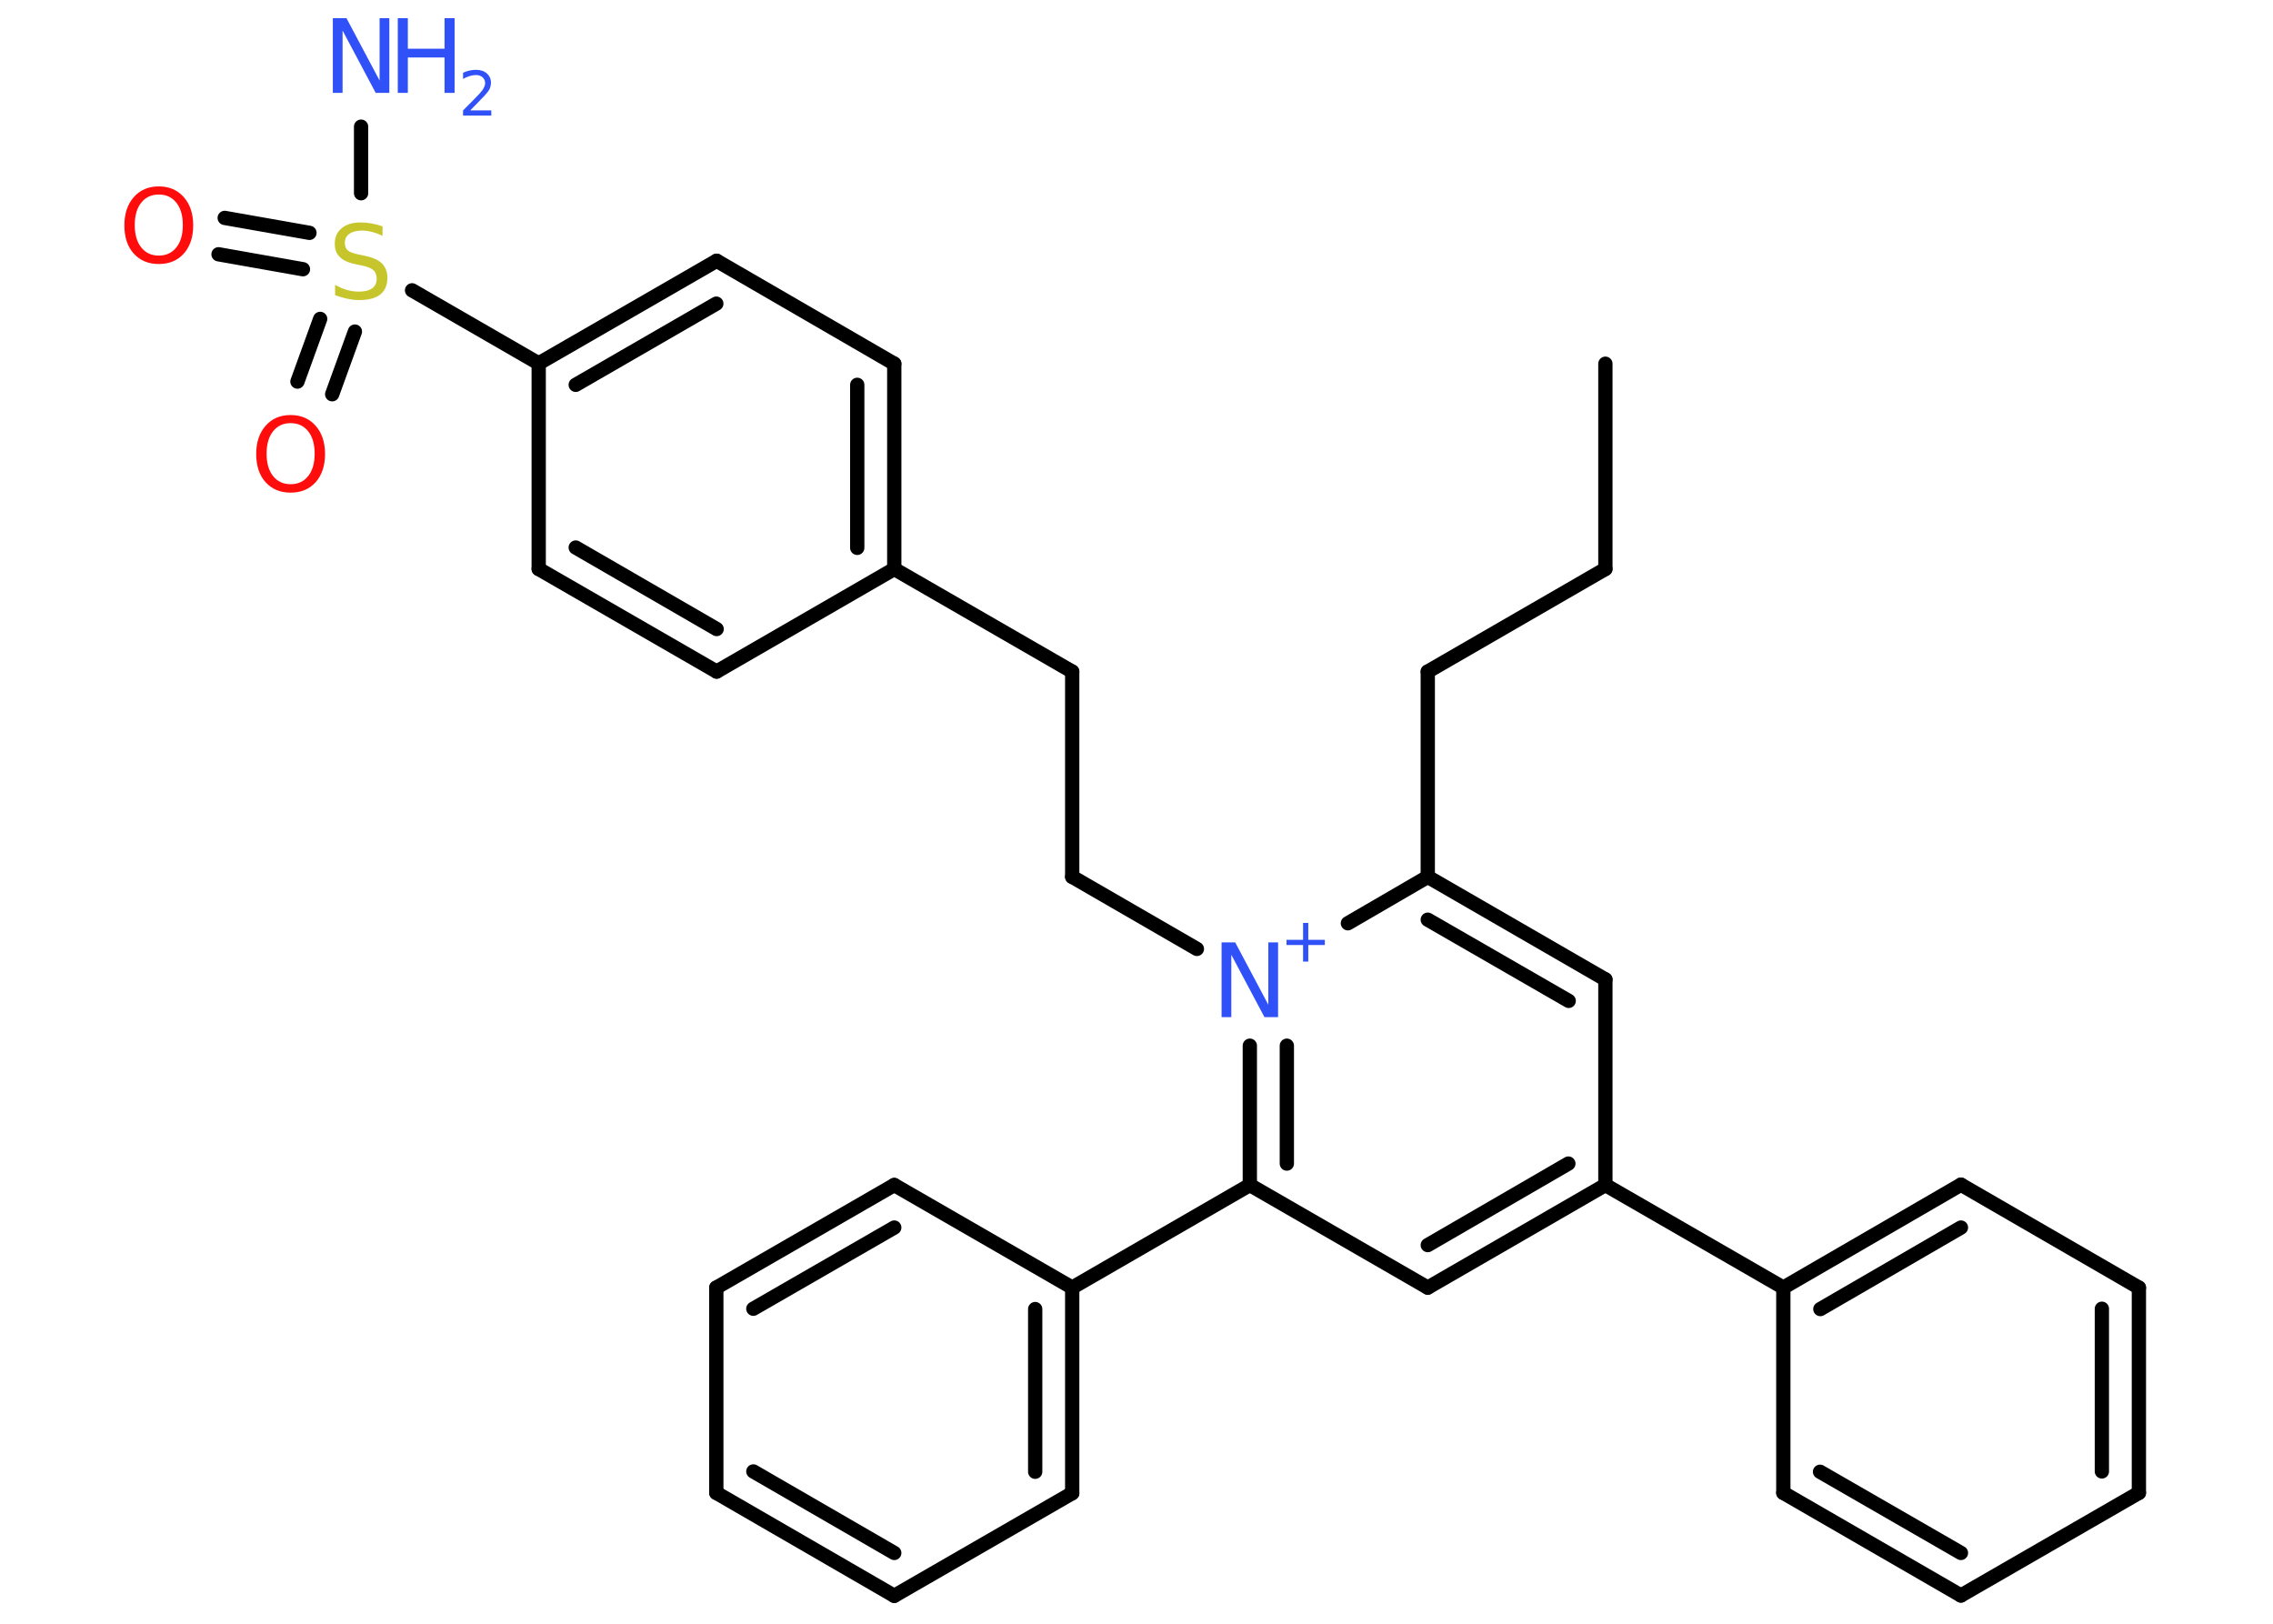 <?xml version='1.0' encoding='UTF-8'?>
<!DOCTYPE svg PUBLIC "-//W3C//DTD SVG 1.1//EN" "http://www.w3.org/Graphics/SVG/1.1/DTD/svg11.dtd">
<svg version='1.2' xmlns='http://www.w3.org/2000/svg' xmlns:xlink='http://www.w3.org/1999/xlink' width='70.0mm' height='50.0mm' viewBox='0 0 70.0 50.0'>
  <desc>Generated by the Chemistry Development Kit (http://github.com/cdk)</desc>
  <g stroke-linecap='round' stroke-linejoin='round' stroke='#000000' stroke-width='.44' fill='#3050F8'>
    <rect x='.0' y='.0' width='70.0' height='50.0' fill='#FFFFFF' stroke='none'/>
    <g id='mol1' class='mol'>
      <line id='mol1bnd1' class='bond' x1='49.44' y1='11.2' x2='49.44' y2='17.52'/>
      <line id='mol1bnd2' class='bond' x1='49.44' y1='17.52' x2='43.97' y2='20.68'/>
      <line id='mol1bnd3' class='bond' x1='43.97' y1='20.68' x2='43.97' y2='27.0'/>
      <g id='mol1bnd4' class='bond'>
        <line x1='49.44' y1='30.16' x2='43.97' y2='27.0'/>
        <line x1='48.31' y1='30.82' x2='43.97' y2='28.32'/>
      </g>
      <line id='mol1bnd5' class='bond' x1='49.44' y1='30.16' x2='49.44' y2='36.49'/>
      <line id='mol1bnd6' class='bond' x1='49.44' y1='36.49' x2='54.92' y2='39.65'/>
      <g id='mol1bnd7' class='bond'>
        <line x1='60.39' y1='36.48' x2='54.92' y2='39.65'/>
        <line x1='60.39' y1='37.8' x2='56.06' y2='40.31'/>
      </g>
      <line id='mol1bnd8' class='bond' x1='60.39' y1='36.48' x2='65.87' y2='39.65'/>
      <g id='mol1bnd9' class='bond'>
        <line x1='65.87' y1='45.97' x2='65.87' y2='39.65'/>
        <line x1='64.73' y1='45.31' x2='64.73' y2='40.3'/>
      </g>
      <line id='mol1bnd10' class='bond' x1='65.87' y1='45.97' x2='60.39' y2='49.13'/>
      <g id='mol1bnd11' class='bond'>
        <line x1='54.92' y1='45.97' x2='60.39' y2='49.13'/>
        <line x1='56.05' y1='45.32' x2='60.39' y2='47.82'/>
      </g>
      <line id='mol1bnd12' class='bond' x1='54.92' y1='39.65' x2='54.92' y2='45.97'/>
      <g id='mol1bnd13' class='bond'>
        <line x1='43.97' y1='39.65' x2='49.44' y2='36.49'/>
        <line x1='43.97' y1='38.34' x2='48.3' y2='35.83'/>
      </g>
      <line id='mol1bnd14' class='bond' x1='43.97' y1='39.65' x2='38.49' y2='36.49'/>
      <line id='mol1bnd15' class='bond' x1='38.49' y1='36.49' x2='33.02' y2='39.65'/>
      <g id='mol1bnd16' class='bond'>
        <line x1='33.02' y1='45.98' x2='33.02' y2='39.65'/>
        <line x1='31.88' y1='45.32' x2='31.88' y2='40.31'/>
      </g>
      <line id='mol1bnd17' class='bond' x1='33.02' y1='45.98' x2='27.54' y2='49.14'/>
      <g id='mol1bnd18' class='bond'>
        <line x1='22.06' y1='45.97' x2='27.54' y2='49.14'/>
        <line x1='23.2' y1='45.31' x2='27.54' y2='47.82'/>
      </g>
      <line id='mol1bnd19' class='bond' x1='22.06' y1='45.97' x2='22.06' y2='39.65'/>
      <g id='mol1bnd20' class='bond'>
        <line x1='27.54' y1='36.49' x2='22.06' y2='39.65'/>
        <line x1='27.54' y1='37.8' x2='23.2' y2='40.3'/>
      </g>
      <line id='mol1bnd21' class='bond' x1='33.02' y1='39.65' x2='27.54' y2='36.49'/>
      <g id='mol1bnd22' class='bond'>
        <line x1='38.49' y1='32.2' x2='38.49' y2='36.49'/>
        <line x1='39.63' y1='32.2' x2='39.63' y2='35.83'/>
      </g>
      <line id='mol1bnd23' class='bond' x1='43.97' y1='27.0' x2='41.51' y2='28.43'/>
      <line id='mol1bnd24' class='bond' x1='36.86' y1='29.22' x2='33.02' y2='27.0'/>
      <line id='mol1bnd25' class='bond' x1='33.02' y1='27.0' x2='33.02' y2='20.68'/>
      <line id='mol1bnd26' class='bond' x1='33.02' y1='20.68' x2='27.54' y2='17.52'/>
      <g id='mol1bnd27' class='bond'>
        <line x1='27.54' y1='17.52' x2='27.54' y2='11.2'/>
        <line x1='26.4' y1='16.87' x2='26.4' y2='11.85'/>
      </g>
      <line id='mol1bnd28' class='bond' x1='27.54' y1='11.2' x2='22.07' y2='8.03'/>
      <g id='mol1bnd29' class='bond'>
        <line x1='22.07' y1='8.03' x2='16.59' y2='11.19'/>
        <line x1='22.06' y1='9.35' x2='17.73' y2='11.85'/>
      </g>
      <line id='mol1bnd30' class='bond' x1='16.59' y1='11.19' x2='12.69' y2='8.94'/>
      <line id='mol1bnd31' class='bond' x1='11.12' y1='5.95' x2='11.12' y2='3.9'/>
      <g id='mol1bnd32' class='bond'>
        <line x1='9.33' y1='8.29' x2='6.73' y2='7.83'/>
        <line x1='9.53' y1='7.17' x2='6.92' y2='6.71'/>
      </g>
      <g id='mol1bnd33' class='bond'>
        <line x1='10.93' y1='10.21' x2='10.23' y2='12.14'/>
        <line x1='9.86' y1='9.82' x2='9.16' y2='11.75'/>
      </g>
      <line id='mol1bnd34' class='bond' x1='16.59' y1='11.19' x2='16.59' y2='17.52'/>
      <g id='mol1bnd35' class='bond'>
        <line x1='16.59' y1='17.52' x2='22.07' y2='20.68'/>
        <line x1='17.73' y1='16.86' x2='22.07' y2='19.37'/>
      </g>
      <line id='mol1bnd36' class='bond' x1='27.54' y1='17.52' x2='22.07' y2='20.68'/>
      <g id='mol1atm21' class='atom'>
        <path d='M37.62 29.02h.42l1.02 1.92v-1.92h.3v2.3h-.42l-1.02 -1.92v1.92h-.3v-2.3z' stroke='none'/>
        <path d='M40.29 28.42v.52h.51v.16h-.51v.51h-.16v-.51h-.51v-.16h.51v-.52h.16z' stroke='none'/>
      </g>
      <path id='mol1atm28' class='atom' d='M11.78 6.96v.3q-.17 -.08 -.33 -.12q-.16 -.04 -.3 -.04q-.25 .0 -.39 .1q-.14 .1 -.14 .28q.0 .15 .09 .23q.09 .08 .35 .13l.19 .04q.34 .07 .51 .23q.17 .17 .17 .45q.0 .33 -.22 .51q-.22 .17 -.66 .17q-.16 .0 -.35 -.04q-.18 -.04 -.38 -.11v-.32q.19 .11 .37 .16q.18 .05 .36 .05q.27 .0 .41 -.1q.14 -.1 .14 -.3q.0 -.17 -.1 -.26q-.1 -.09 -.34 -.14l-.19 -.04q-.35 -.07 -.5 -.22q-.16 -.15 -.16 -.41q.0 -.31 .21 -.48q.21 -.18 .59 -.18q.16 .0 .33 .03q.17 .03 .34 .09z' stroke='none' fill='#C6C62C'/>
      <g id='mol1atm29' class='atom'>
        <path d='M10.25 .56h.42l1.02 1.92v-1.92h.3v2.3h-.42l-1.02 -1.92v1.92h-.3v-2.3z' stroke='none'/>
        <path d='M12.25 .56h.31v.94h1.13v-.94h.31v2.3h-.31v-1.09h-1.13v1.09h-.31v-2.3z' stroke='none'/>
        <path d='M14.48 3.4h.65v.16h-.87v-.16q.11 -.11 .29 -.29q.18 -.19 .23 -.24q.09 -.1 .12 -.17q.04 -.07 .04 -.14q.0 -.11 -.08 -.18q-.08 -.07 -.2 -.07q-.09 .0 -.19 .03q-.1 .03 -.21 .09v-.19q.11 -.05 .21 -.07q.1 -.02 .18 -.02q.22 .0 .34 .11q.13 .11 .13 .29q.0 .08 -.03 .16q-.03 .08 -.12 .18q-.02 .03 -.15 .16q-.12 .13 -.35 .36z' stroke='none'/>
      </g>
      <path id='mol1atm30' class='atom' d='M4.89 5.99q-.34 .0 -.54 .25q-.2 .25 -.2 .69q.0 .44 .2 .69q.2 .25 .54 .25q.34 .0 .54 -.25q.2 -.25 .2 -.69q.0 -.44 -.2 -.69q-.2 -.25 -.54 -.25zM4.89 5.74q.48 .0 .77 .33q.29 .33 .29 .87q.0 .54 -.29 .87q-.29 .32 -.77 .32q-.48 .0 -.77 -.32q-.29 -.32 -.29 -.87q.0 -.54 .29 -.87q.29 -.33 .77 -.33z' stroke='none' fill='#FF0D0D'/>
      <path id='mol1atm31' class='atom' d='M8.95 13.03q-.34 .0 -.54 .25q-.2 .25 -.2 .69q.0 .44 .2 .69q.2 .25 .54 .25q.34 .0 .54 -.25q.2 -.25 .2 -.69q.0 -.44 -.2 -.69q-.2 -.25 -.54 -.25zM8.95 12.78q.48 .0 .77 .33q.29 .33 .29 .87q.0 .54 -.29 .87q-.29 .32 -.77 .32q-.48 .0 -.77 -.32q-.29 -.32 -.29 -.87q.0 -.54 .29 -.87q.29 -.33 .77 -.33z' stroke='none' fill='#FF0D0D'/>
    </g>
  </g>
</svg>
